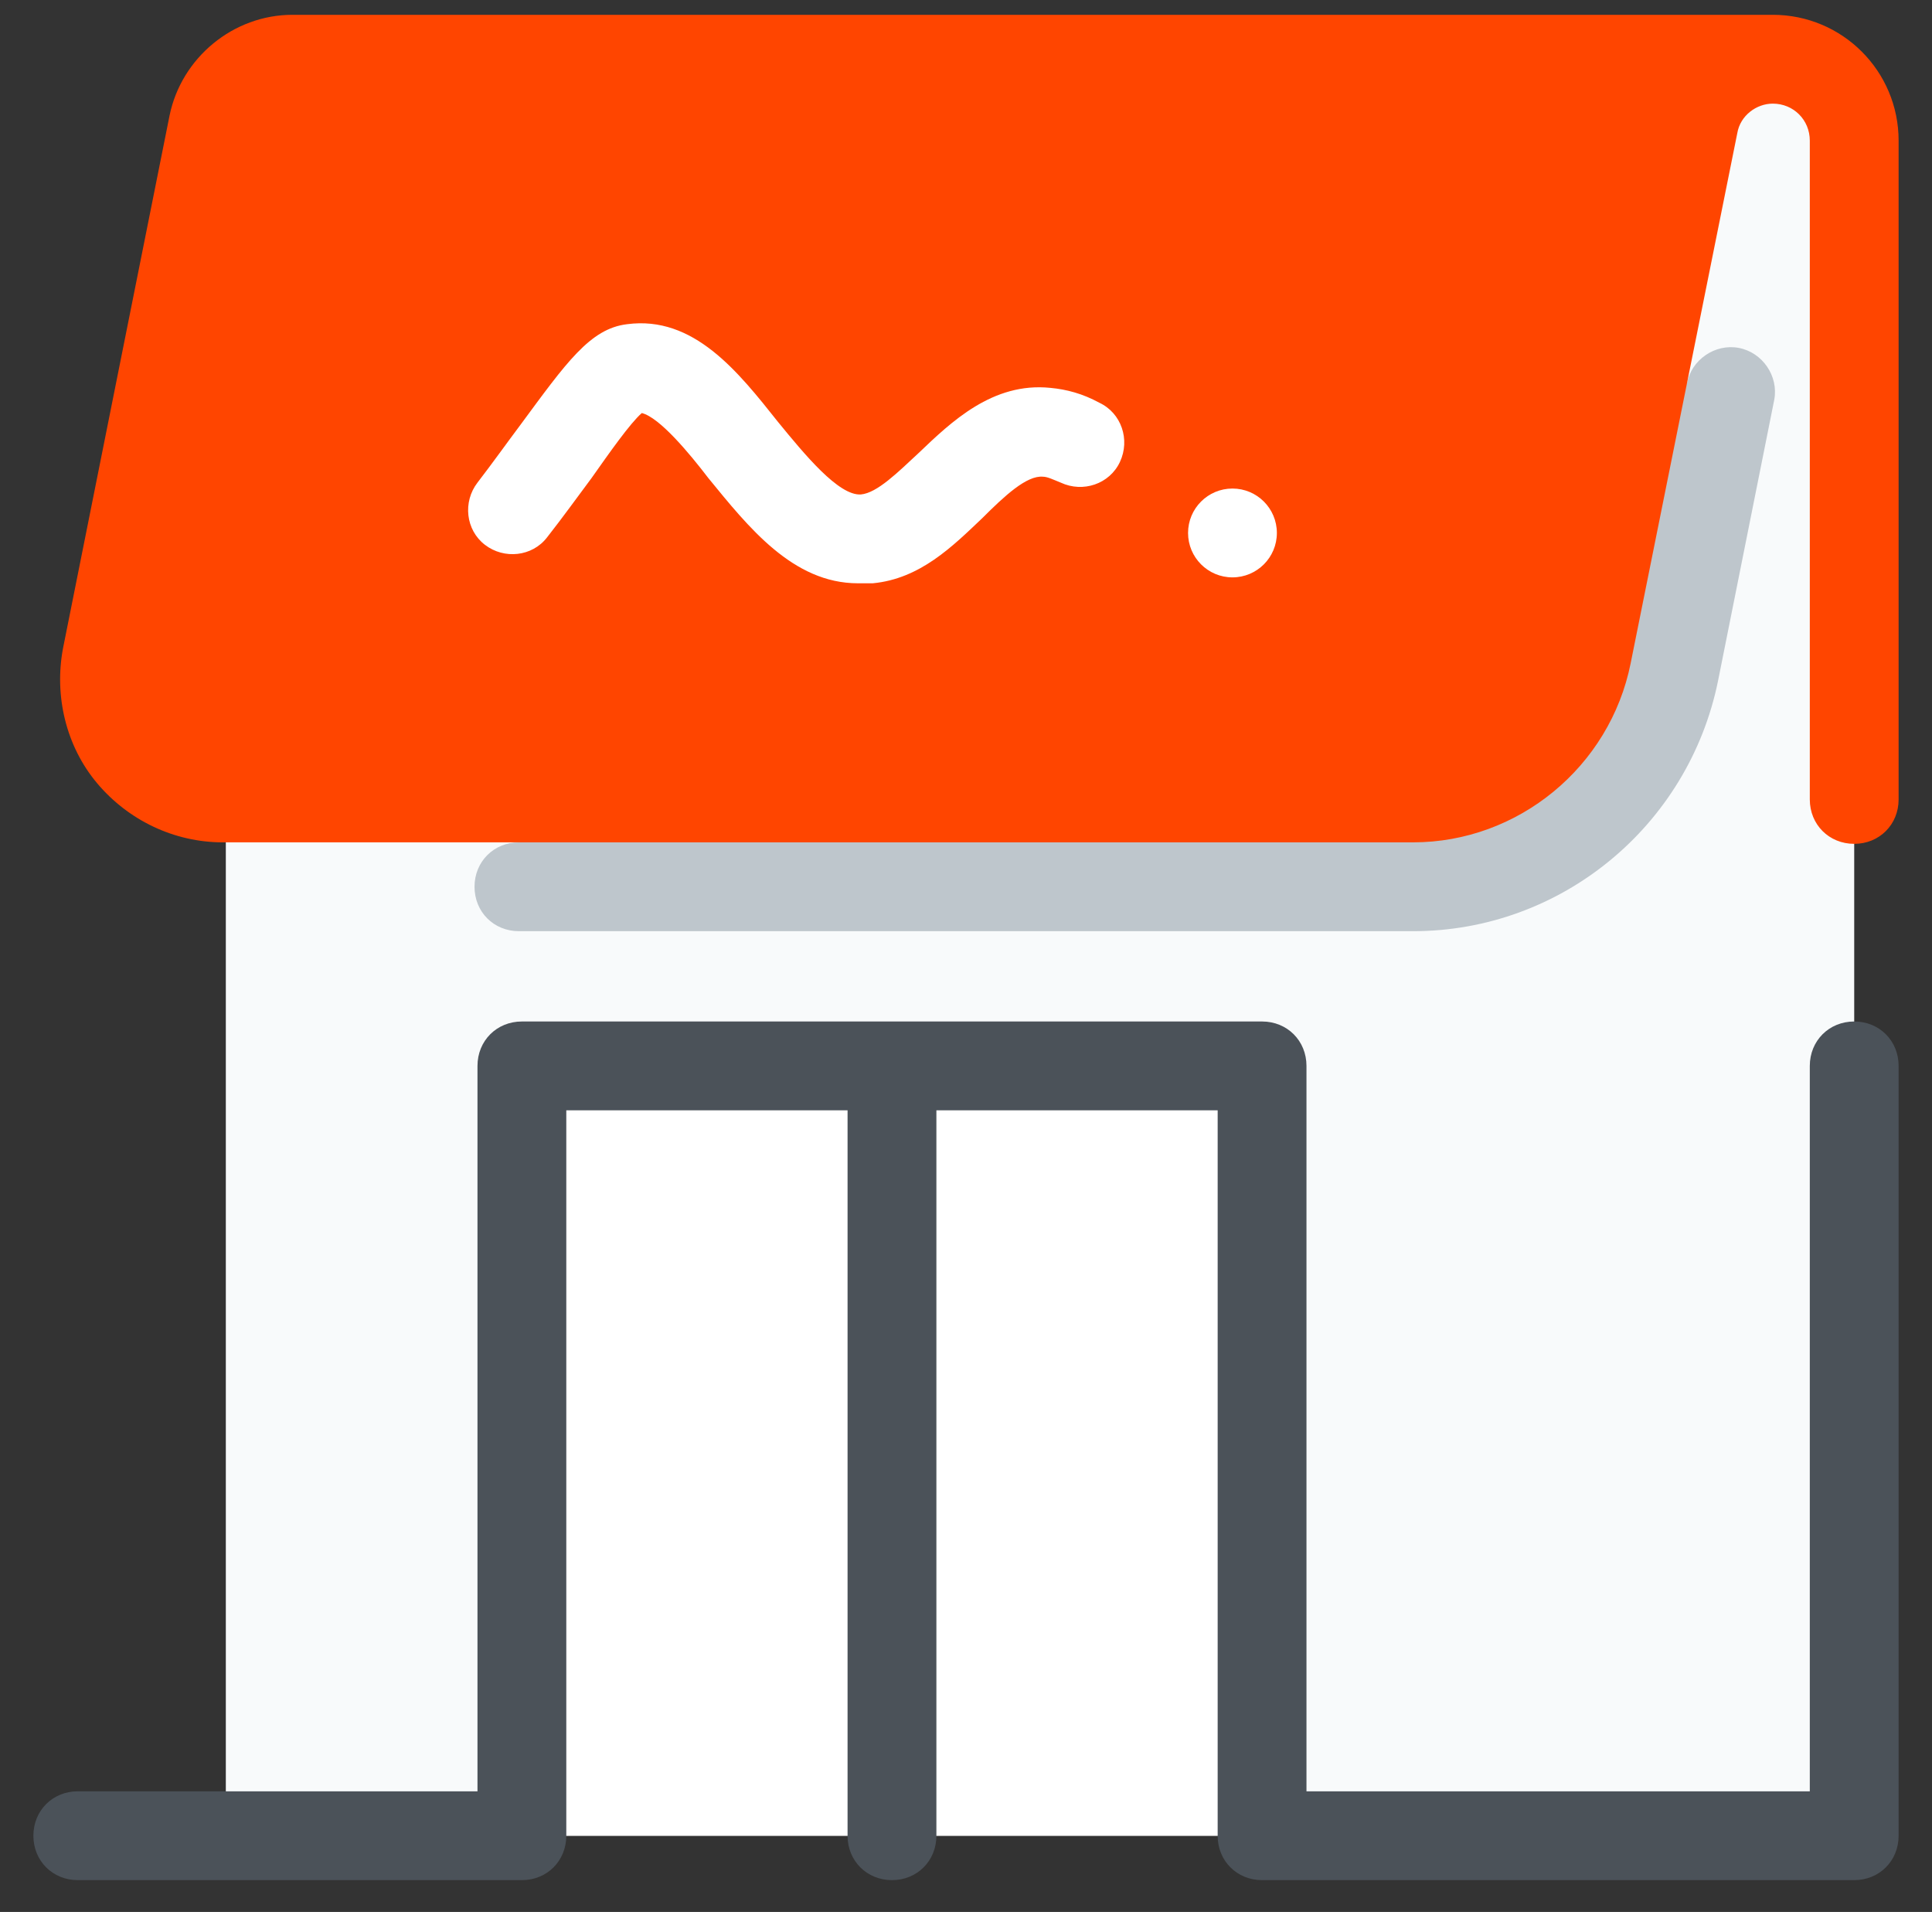 <svg width="96" height="95" viewBox="0 0 96 95" fill="none" xmlns="http://www.w3.org/2000/svg">
<rect x="0" y="0" width="96" height="95" fill="#333333" stroke="none"/>
<path d="M92.135 2.942H11.221V91.212H92.135V2.942Z" fill="#F8FAFB"/>
<path d="M83.823 19.052C84.043 17.875 85.22 17.065 86.397 17.286C87.574 17.507 88.383 18.684 88.162 19.861L85.367 33.837C83.896 41.045 77.57 46.268 70.214 46.268H25.786C24.535 46.268 23.579 45.312 23.579 44.061C23.579 42.811 24.535 41.854 25.786 41.854L83.823 19.052Z" fill="#BEC6CC"/>
<path d="M88.089 0.736H14.531C11.589 0.736 9.014 2.869 8.426 5.738L3.13 32.218C2.688 34.572 3.277 37.073 4.822 38.912C6.366 40.751 8.647 41.854 11.074 41.854H70.214C75.437 41.854 79.998 38.103 81.027 32.954L86.324 6.62C86.471 5.738 87.28 5.149 88.089 5.149C89.119 5.149 89.928 5.958 89.928 6.988V39.721C89.928 40.972 90.884 41.928 92.135 41.928C93.385 41.928 94.341 40.972 94.341 39.721V6.988C94.341 3.531 91.546 0.736 88.089 0.736Z" fill="#FF4500"/>
<path d="M42.63 28.982C39.394 28.982 37.187 26.187 35.201 23.759C34.245 22.509 32.774 20.743 31.891 20.523C31.302 21.038 30.273 22.509 29.39 23.759C28.728 24.642 27.992 25.672 27.183 26.701C26.448 27.658 25.05 27.805 24.094 27.069C23.137 26.334 22.99 24.936 23.726 23.98C24.462 23.024 25.197 21.994 25.859 21.111C28.139 18.022 29.316 16.33 31.155 16.109C34.465 15.668 36.672 18.463 38.658 20.964C39.982 22.582 41.674 24.642 42.777 24.568C43.587 24.495 44.616 23.465 45.646 22.509C47.264 20.964 49.324 18.978 52.193 19.272C53.002 19.346 53.811 19.566 54.62 20.008C55.724 20.523 56.165 21.847 55.65 22.95C55.135 24.053 53.811 24.495 52.708 23.98C52.34 23.833 52.046 23.686 51.825 23.686C51.016 23.612 49.913 24.642 48.809 25.745C47.338 27.143 45.72 28.761 43.366 28.982C43.072 28.982 42.851 28.982 42.63 28.982Z" fill="white"/>
<path d="M25.933 91.212V52.962H62.712V91.212" fill="white"/>
<path d="M92.135 50.755C90.884 50.755 89.928 51.711 89.928 52.962V89.005H64.918V52.962C64.918 51.711 63.962 50.755 62.712 50.755H25.933C24.682 50.755 23.726 51.711 23.726 52.962V89.005H3.865C2.615 89.005 1.659 89.961 1.659 91.212C1.659 92.462 2.615 93.418 3.865 93.418H25.933C27.183 93.418 28.139 92.462 28.139 91.212V55.168H42.115V91.212C42.115 92.462 43.072 93.418 44.322 93.418C45.573 93.418 46.529 92.462 46.529 91.212V55.168H60.505V91.212C60.505 92.462 61.461 93.418 62.712 93.418H92.135C93.385 93.418 94.341 92.462 94.341 91.212V52.962C94.341 51.711 93.385 50.755 92.135 50.755Z" fill="#4B5259"/>
<path d="M61.24 28.688C62.459 28.688 63.447 27.7 63.447 26.481C63.447 25.262 62.459 24.274 61.24 24.274C60.022 24.274 59.034 25.262 59.034 26.481C59.034 27.7 60.022 28.688 61.24 28.688Z" fill="white"/>
</svg>
